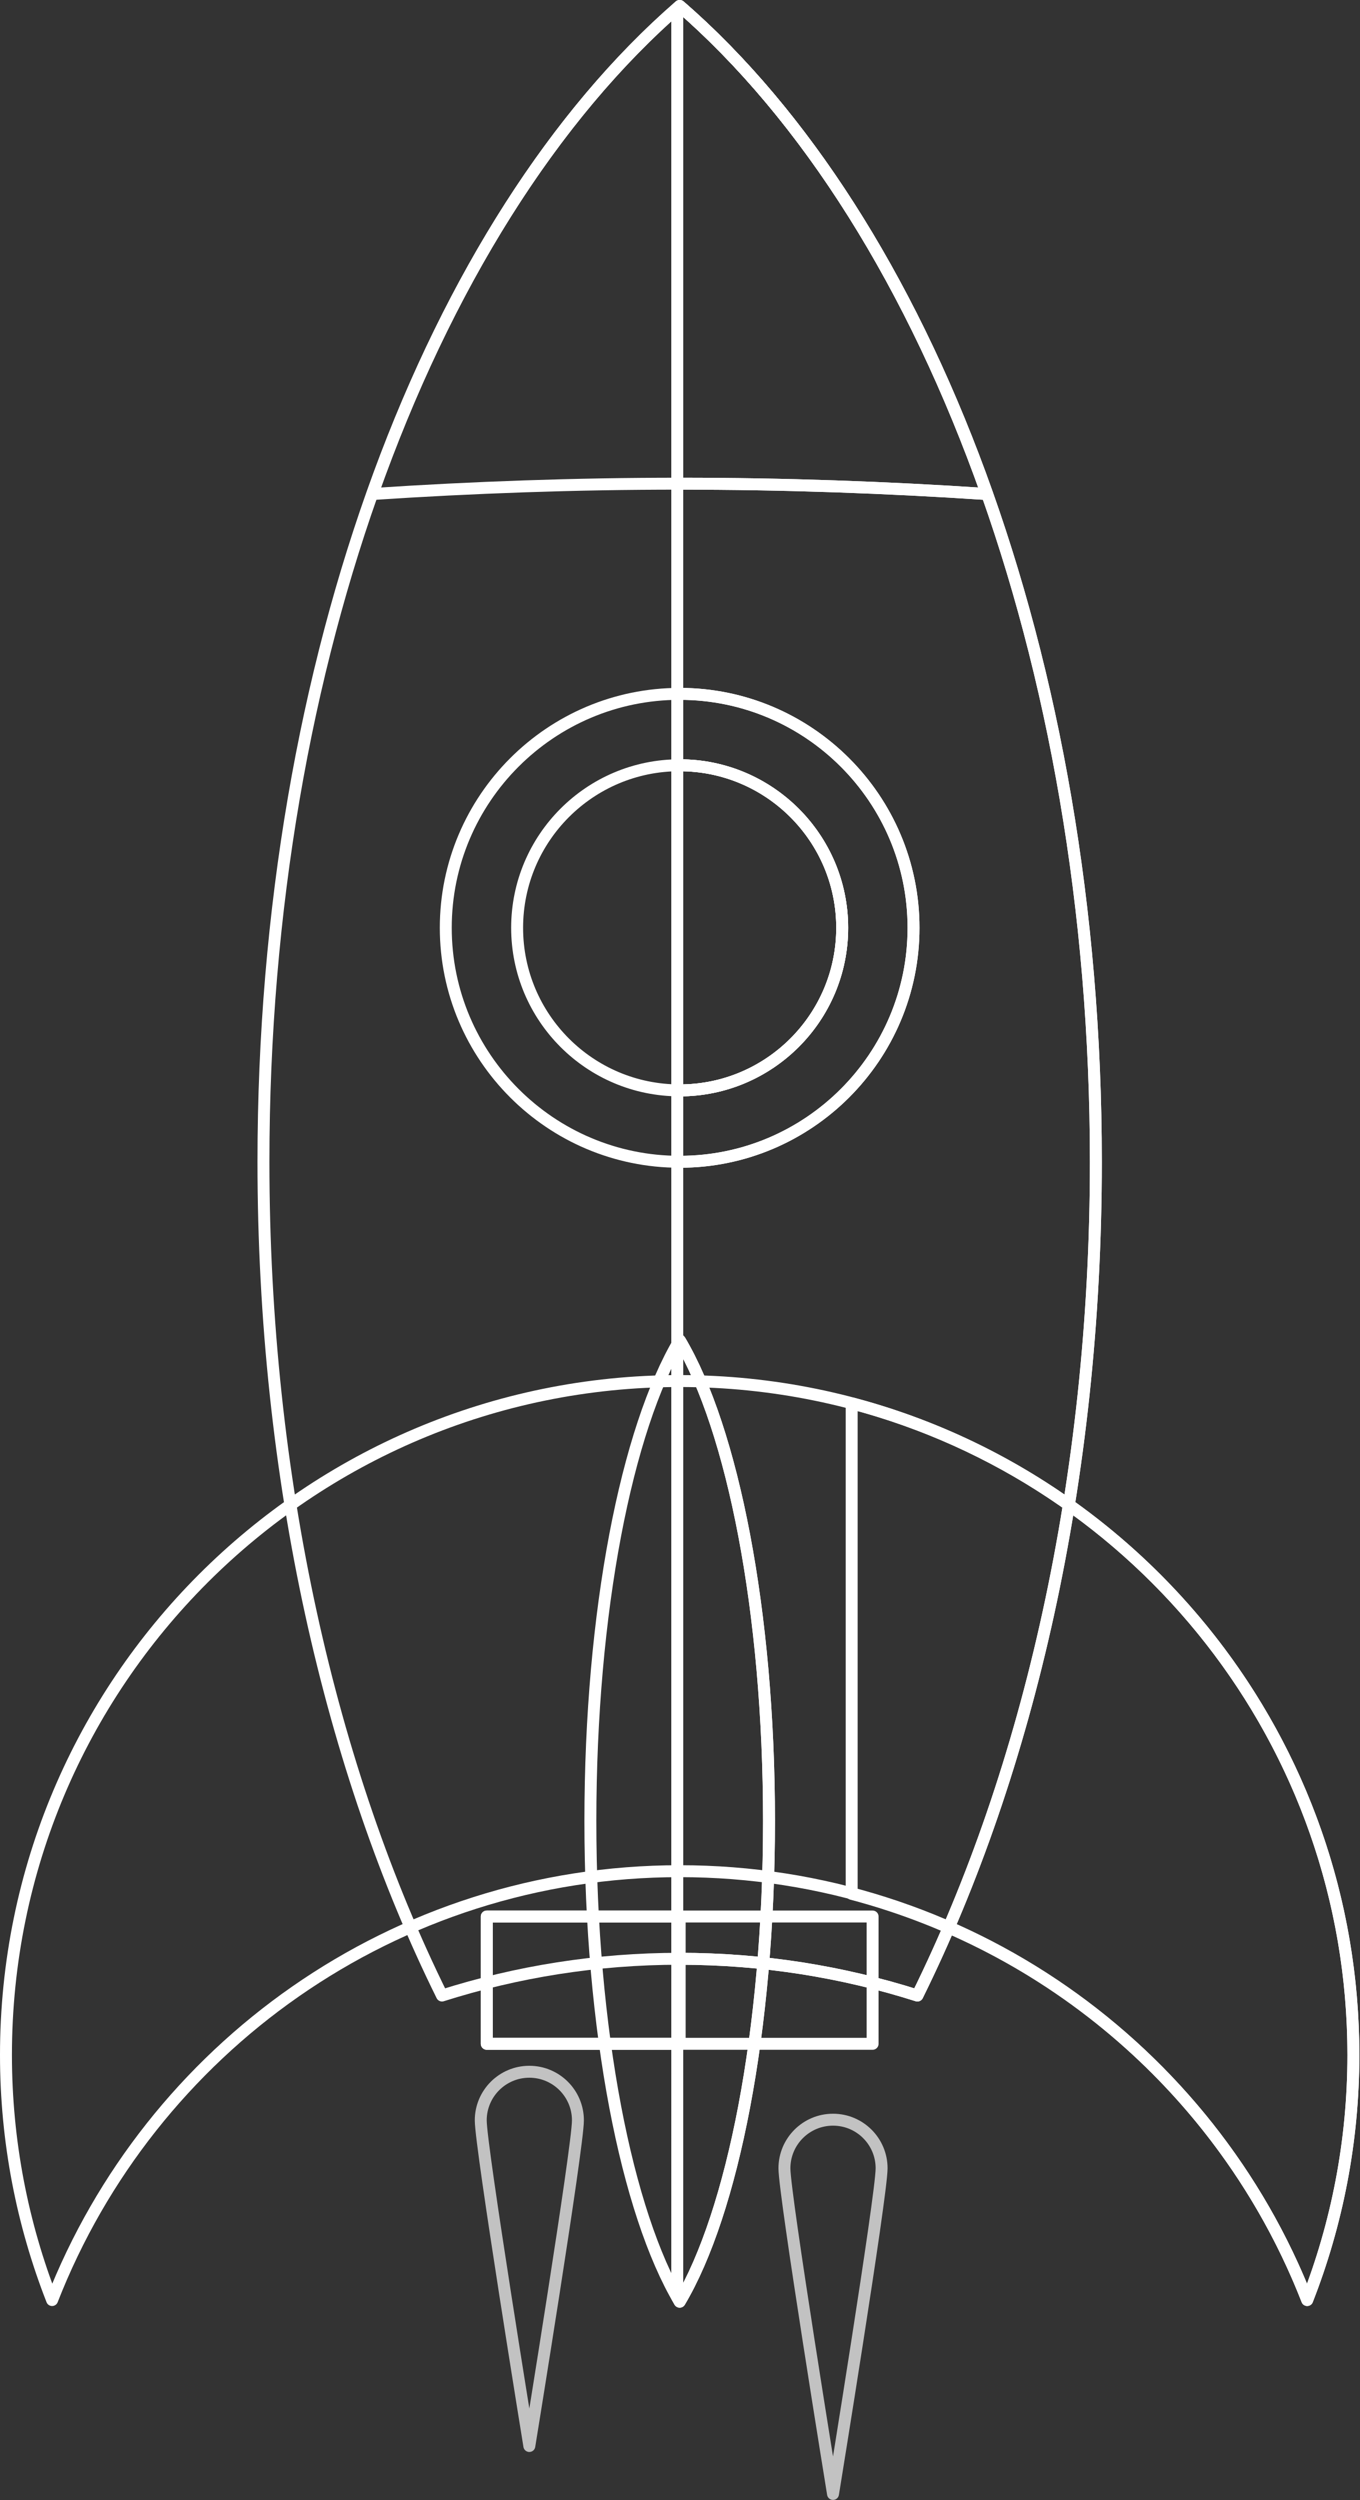 <?xml version="1.0" encoding="UTF-8" standalone="no"?>
<!DOCTYPE svg PUBLIC "-//W3C//DTD SVG 1.1//EN" "http://www.w3.org/Graphics/SVG/1.1/DTD/svg11.dtd">
<svg width="100%" height="100%" viewBox="0 0 228 419" version="1.1" xmlns="http://www.w3.org/2000/svg" xmlns:xlink="http://www.w3.org/1999/xlink" xml:space="preserve" xmlns:serif="http://www.serif.com/" style="fill-rule:evenodd;clip-rule:evenodd;stroke-linejoin:round;stroke-miterlimit:1.414;">
    <rect x="0" y="0" width="228" height="419" fill="#333333" stroke="none"/>
    <g transform="matrix(1,0,0,1,-286.054,-160.146)">
        <g>
            <g>
                <g opacity="0.7">
                    <g transform="matrix(1,0,0,1,382.941,561.924)">
                        <path d="M0,-46.429C0,-50.927 -3.647,-54.575 -8.146,-54.575C-12.644,-54.575 -16.291,-50.927 -16.291,-46.429C-16.291,-41.931 -8.146,8.146 -8.146,8.146C-8.146,8.146 0,-41.931 0,-46.429" style="fill:none;stroke:white;stroke-width:2px;"/>
                    </g>
                </g>
            </g>
            <g>
                <g opacity="0.7">
                    <g transform="matrix(1,0,0,1,433.853,569.958)">
                        <path d="M0,-46.429C0,-50.927 -3.647,-54.575 -8.146,-54.575C-12.644,-54.575 -16.292,-50.927 -16.292,-46.429C-16.292,-41.931 -8.146,8.146 -8.146,8.146C-8.146,8.146 0,-41.931 0,-46.429" style="fill:none;stroke:white;stroke-width:2px;"/>
                    </g>
                </g>
            </g>
            <g transform="matrix(-1,-0,0,1,800.001,184)">
                <rect x="367.659" y="297.333" width="64.683" height="21.334" style="fill:none;stroke:white;stroke-width:2px;"/>
            </g>
            <g transform="matrix(-1,-0,0,1,767.659,184)">
                <rect x="367.659" y="297.333" width="32.341" height="21.334" style="fill:none;stroke:white;stroke-width:2px;"/>
            </g>
            <g transform="matrix(1,0,0,1,400,463.466)">
                <path d="M0,10.27C47.885,10.27 88.78,40.077 105.203,82.141C110.184,69.416 112.944,55.575 112.945,41.079C112.944,-21.307 62.377,-71.873 0.002,-71.872C-62.375,-71.867 -112.947,-21.304 -112.946,41.077C-112.945,55.574 -110.189,69.416 -105.212,82.143C-88.777,40.077 -47.882,10.271 0,10.27" style="fill:none;stroke:white;stroke-width:2px;"/>
            </g>
            <g transform="matrix(1,0,0,1,428.836,545.607)">
                <path d="M0,-150.275L0,-68.073C35.002,-58.842 63.362,-33.294 76.367,0C81.349,-12.725 84.108,-26.566 84.109,-41.062C84.105,-93.477 48.403,-137.533 0,-150.275" style="fill:none;stroke:white;stroke-width:2px;"/>
            </g>
            <g transform="matrix(1,0,0,1,400,167.307)">
                <path d="M0,321.109C13.89,321.109 27.277,323.282 39.852,327.27C58.508,289.499 69.772,240.782 69.772,187.546C69.771,102.978 41.4,29.756 0.001,-6.161C-41.404,29.756 -69.779,102.976 -69.779,187.543C-69.777,240.779 -58.515,289.502 -39.847,327.27C-27.281,323.284 -13.891,321.107 0,321.109" style="fill:none;stroke:white;stroke-width:2px;"/>
            </g>
            <g transform="matrix(1,0,0,1,400.001,494.577)">
                <path d="M0,-333.431C-0.136,-333.314 -0.265,-333.17 -0.406,-333.055L-0.404,-6.145C-0.274,-6.147 -0.135,-6.161 -0.001,-6.161C13.889,-6.161 27.276,-3.989 39.851,0C58.507,-37.772 69.771,-86.489 69.771,-139.724C69.77,-224.292 41.399,-297.514 0,-333.431" style="fill:none;stroke:white;stroke-width:2px;"/>
            </g>
            <g transform="matrix(1,0,0,1,400.001,162.88)">
                <path d="M0,78.326C17.54,78.328 34.727,78.941 51.496,80.06C39.182,45.274 21.343,16.782 0,-1.734C-21.345,16.784 -39.186,45.274 -51.501,80.058C-34.73,78.944 -17.544,78.327 0,78.326" style="fill:none;stroke:white;stroke-width:2px;"/>
            </g>
            <g transform="matrix(1,0,0,1,399.597,242.579)">
                <path d="M0,-81.07L0,-1.366C0.13,-1.363 0.27,-1.371 0.404,-1.373C17.944,-1.371 35.131,-0.758 51.9,0.362C39.586,-34.424 21.748,-62.917 0.404,-81.432C0.269,-81.315 0.129,-81.182 0,-81.07" style="fill:none;stroke:white;stroke-width:2px;"/>
            </g>
            <g transform="matrix(1,0,0,1,400.003,545.889)">
                <path d="M0,-161.143C-8.884,-146.192 -14.973,-115.743 -14.974,-80.571C-14.975,-45.403 -8.885,-14.952 -0.001,0C8.877,-14.952 14.97,-45.403 14.973,-80.573C14.972,-115.74 8.876,-146.194 0,-161.143" style="fill:none;stroke:white;stroke-width:2px;"/>
            </g>
            <g transform="matrix(1,0,0,1,399.597,545.158)">
                <path d="M0,-159.68L-0.001,-0.007C0.14,0.231 0.268,0.498 0.404,0.731C9.283,-14.22 15.375,-44.671 15.378,-79.841C15.377,-115.008 9.282,-145.462 0.406,-160.411C0.272,-160.178 0.14,-159.907 0,-159.68" style="fill:none;stroke:white;stroke-width:2px;"/>
            </g>
            <g transform="matrix(1,0,0,1,400,276.43)">
                <path d="M0,78.42C-21.621,78.42 -39.211,60.834 -39.214,39.206C-39.213,17.587 -21.623,-0.001 -0.002,0.001C21.617,0.001 39.208,17.586 39.206,39.208C39.208,60.836 21.619,78.421 0,78.42" style="fill:none;stroke:white;stroke-width:2px;"/>
            </g>
            <g transform="matrix(1,0,0,1,400,342.881)">
                <ellipse cx="-0.001" cy="-27.242" rx="27.25" ry="27.245" style="fill:none;stroke:white;stroke-width:2px;"/>
            </g>
            <g transform="matrix(1,0,0,1,399.998,354.852)">
                <path d="M0,-78.421C-0.131,-78.419 -0.261,-78.405 -0.401,-78.407L-0.403,-66.438C-0.272,-66.439 -0.133,-66.456 0.002,-66.454C15.023,-66.456 27.248,-54.234 27.248,-39.215C27.251,-24.183 15.023,-11.969 0.002,-11.968C-0.131,-11.969 -0.27,-11.987 -0.402,-11.989L-0.4,-0.031C-0.262,-0.031 -0.13,-0.002 0.002,-0.002C21.621,0 39.21,-17.586 39.208,-39.213C39.21,-60.836 21.619,-78.421 0,-78.421" style="fill:none;stroke:white;stroke-width:2px;"/>
            </g>
            <g transform="matrix(1,0,0,1,427.246,315.643)">
                <path d="M0,-0.006C0,-15.025 -12.225,-27.247 -27.246,-27.245C-27.381,-27.247 -27.52,-27.23 -27.651,-27.229L-27.65,27.22C-27.518,27.222 -27.379,27.24 -27.246,27.241C-12.225,27.24 0.003,15.026 0,-0.006" style="fill:none;stroke:white;stroke-width:2px;"/>
            </g>
        </g>
    </g>
</svg>
